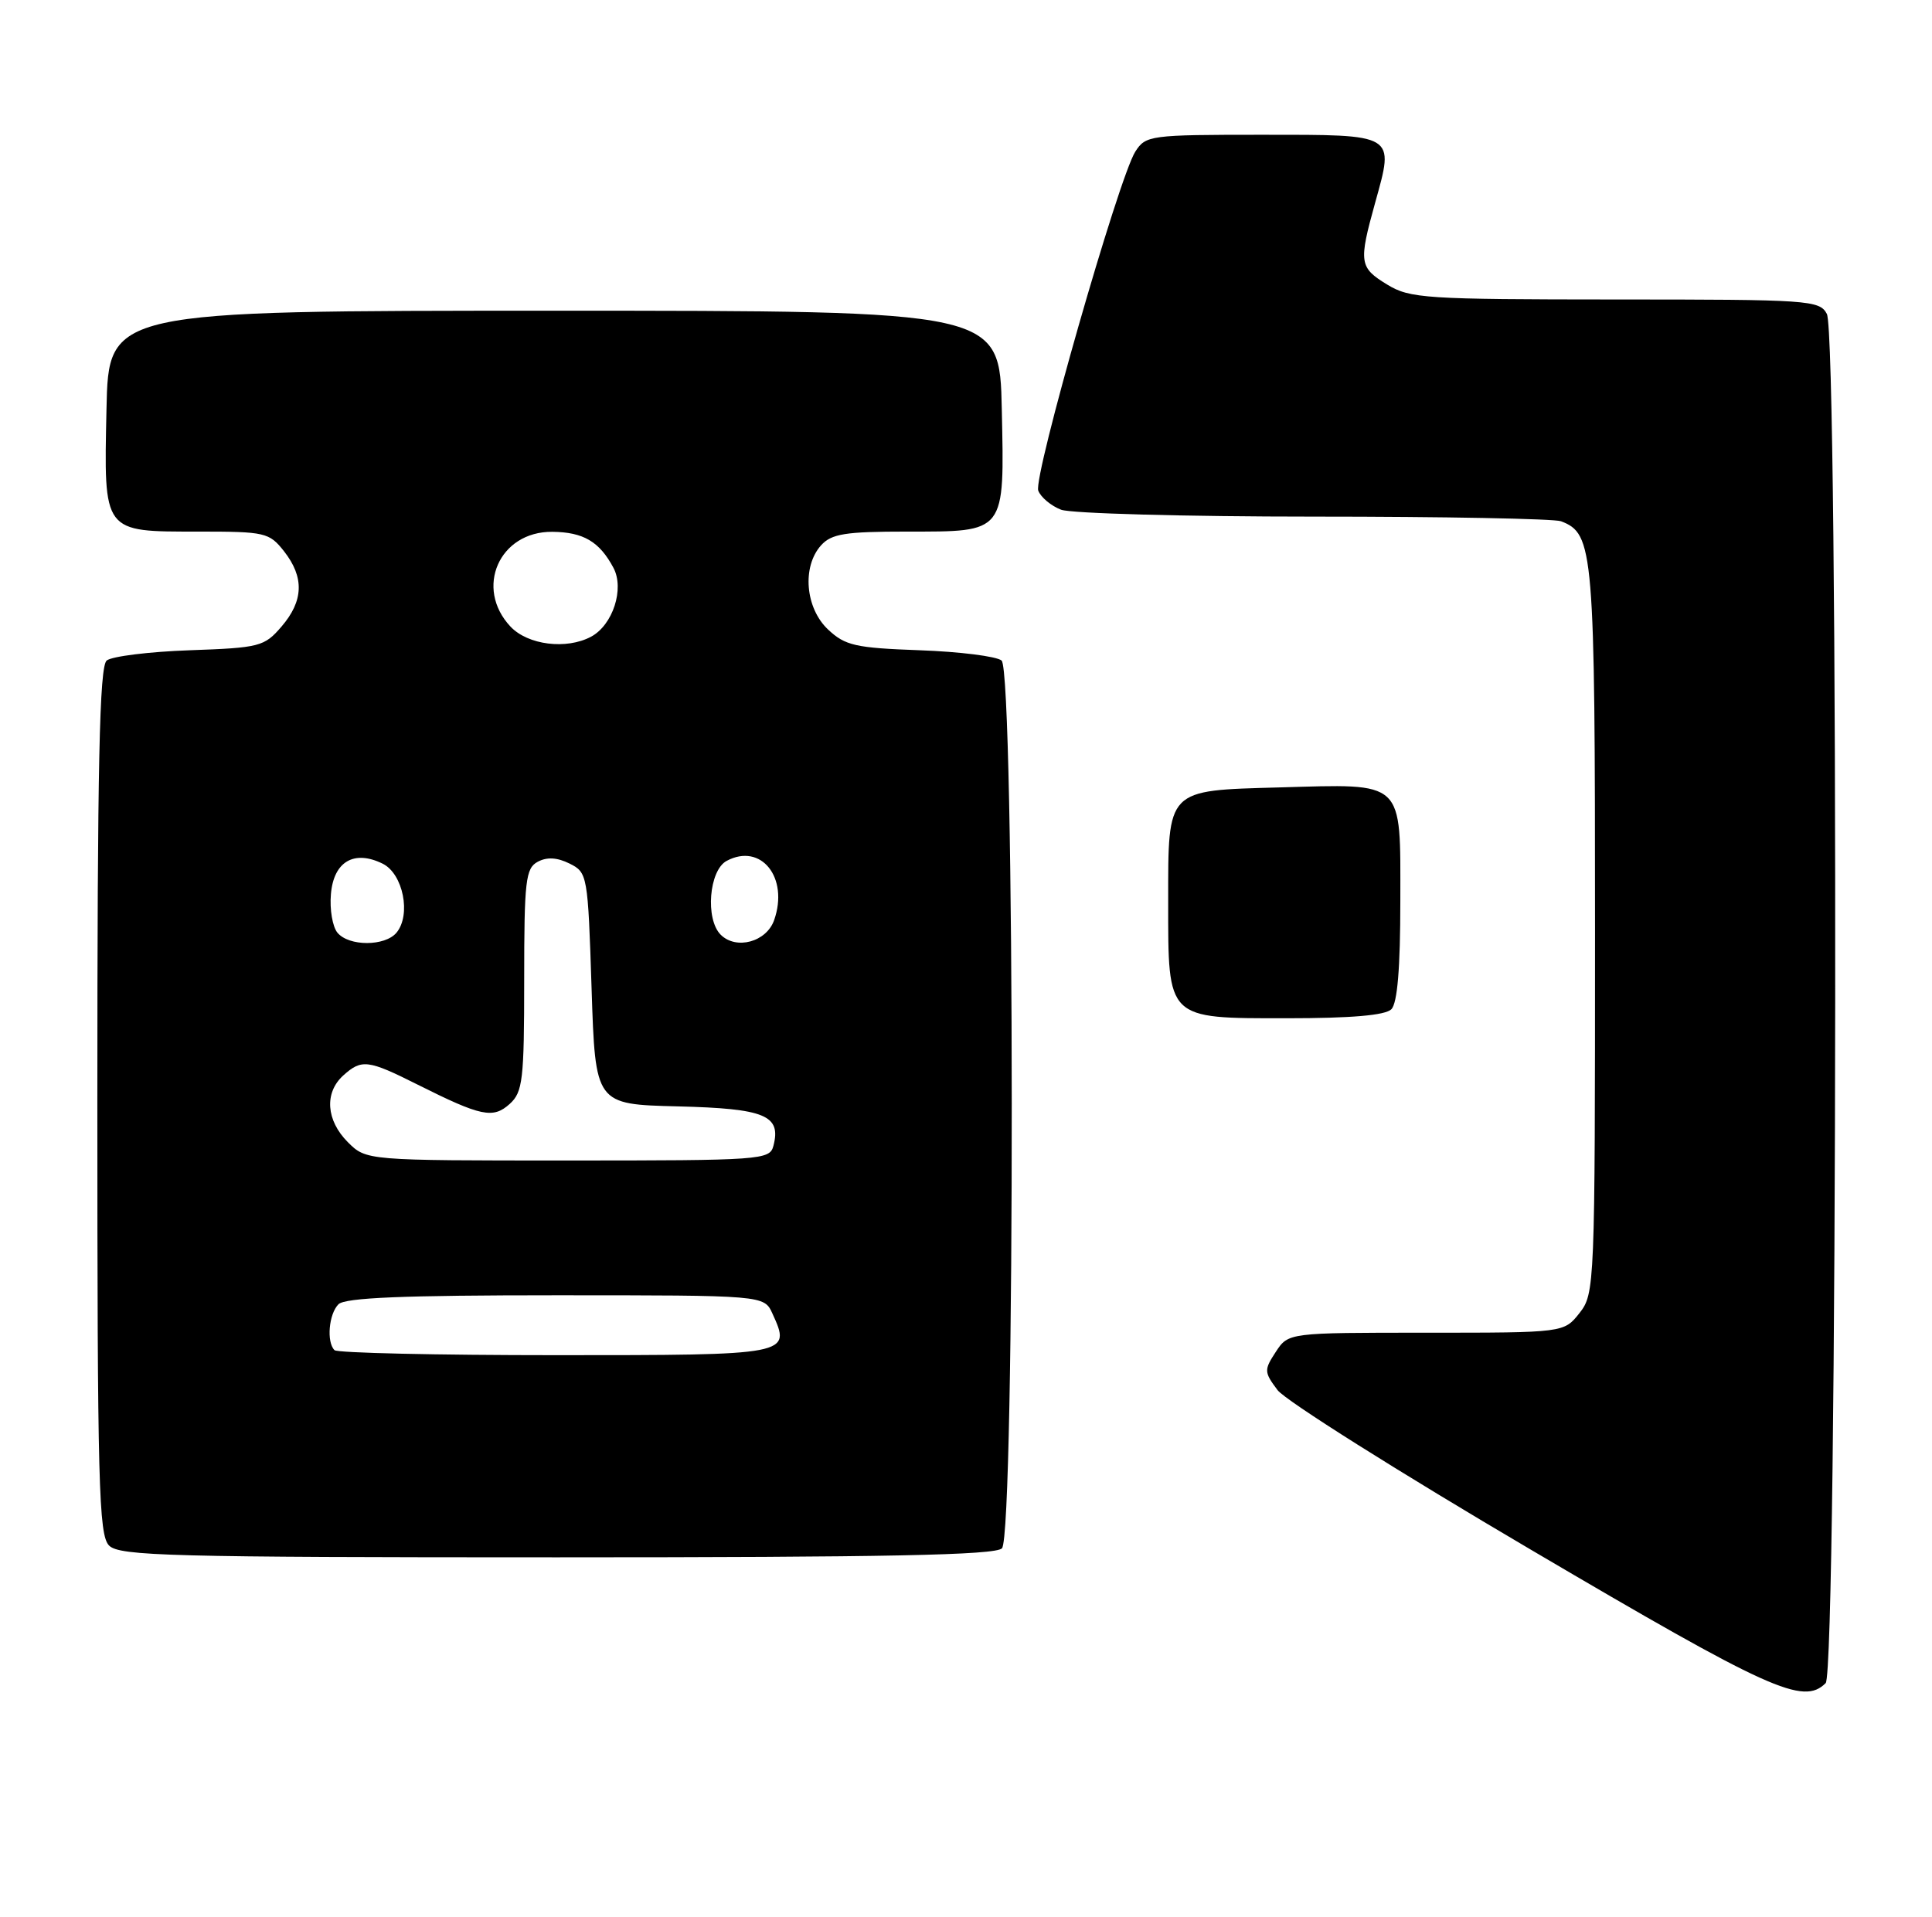 <?xml version="1.0" encoding="UTF-8" standalone="no"?>
<!DOCTYPE svg PUBLIC "-//W3C//DTD SVG 1.1//EN" "http://www.w3.org/Graphics/SVG/1.1/DTD/svg11.dtd" >
<svg xmlns="http://www.w3.org/2000/svg" xmlns:xlink="http://www.w3.org/1999/xlink" version="1.1" viewBox="0 0 258 256">
 <g >
 <path fill="currentColor"
d=" M 243.80 224.80 C 245.39 223.21 245.55 44.90 243.96 41.93 C 242.98 40.09 241.60 40.00 215.71 40.00 C 190.35 39.99 188.28 39.86 185.25 38.01 C 181.51 35.73 181.42 35.07 183.64 27.07 C 186.21 17.82 186.51 18.00 168.55 18.00 C 153.56 18.00 153.00 18.08 151.61 20.25 C 149.39 23.73 137.95 63.71 138.65 65.53 C 138.99 66.42 140.37 67.57 141.70 68.08 C 143.04 68.58 158.24 69.00 175.48 69.00 C 192.73 69.00 207.56 69.28 208.46 69.62 C 212.83 71.30 213.00 73.29 213.00 124.32 C 213.00 171.78 212.96 172.78 210.93 175.37 C 208.85 178.00 208.85 178.00 190.45 178.00 C 172.05 178.00 172.05 178.00 170.37 180.56 C 168.79 182.97 168.80 183.26 170.60 185.66 C 171.64 187.05 186.90 196.67 204.50 207.02 C 236.39 225.79 240.81 227.79 243.80 224.80 Z  M 133.80 206.80 C 135.58 205.02 135.53 89.68 133.75 88.22 C 133.06 87.66 128.15 87.04 122.83 86.85 C 114.23 86.54 112.87 86.23 110.58 84.08 C 107.53 81.21 107.08 75.68 109.65 72.83 C 111.04 71.29 112.89 71.00 121.08 71.00 C 134.39 71.00 134.13 71.33 133.78 54.65 C 133.50 41.50 133.50 41.50 74.00 41.50 C 14.50 41.50 14.50 41.50 14.22 54.65 C 13.87 71.26 13.67 71.00 26.50 71.00 C 35.42 71.00 35.95 71.12 37.93 73.63 C 40.65 77.10 40.55 80.25 37.59 83.69 C 35.30 86.36 34.68 86.52 25.34 86.85 C 19.93 87.04 14.94 87.66 14.25 88.22 C 13.28 89.02 13.00 102.02 13.00 147.05 C 13.00 198.27 13.18 205.04 14.57 206.43 C 15.96 207.82 22.77 208.00 74.37 208.00 C 118.33 208.00 132.89 207.71 133.80 206.80 Z  M 185.80 134.80 C 186.61 133.99 187.00 129.32 187.00 120.34 C 187.00 104.04 187.71 104.70 170.83 105.17 C 155.70 105.59 156.00 105.28 156.00 120.47 C 156.00 136.26 155.73 136.00 171.86 136.00 C 180.43 136.00 184.99 135.61 185.80 134.80 Z  M 44.67 180.33 C 43.58 179.25 43.91 175.49 45.20 174.20 C 46.08 173.32 53.92 173.00 74.22 173.00 C 102.04 173.00 102.04 173.00 103.15 175.44 C 105.68 180.99 105.64 181.00 74.20 181.00 C 58.32 181.00 45.03 180.70 44.67 180.33 Z  M 46.45 152.55 C 43.55 149.64 43.29 145.96 45.83 143.65 C 48.29 141.43 49.13 141.53 55.78 144.87 C 64.26 149.12 65.84 149.45 68.07 147.44 C 69.81 145.86 70.00 144.24 70.00 130.88 C 70.00 117.60 70.19 115.97 71.81 115.10 C 73.04 114.44 74.41 114.52 76.06 115.34 C 78.45 116.53 78.51 116.85 79.00 132.03 C 79.50 147.50 79.50 147.50 90.50 147.77 C 102.18 148.06 104.35 148.96 103.28 153.05 C 102.79 154.92 101.71 155.00 75.84 155.00 C 48.91 155.00 48.91 155.00 46.45 152.55 Z  M 45.06 124.57 C 44.41 123.78 44.01 121.47 44.19 119.43 C 44.55 115.07 47.29 113.47 51.11 115.36 C 53.83 116.71 54.93 122.18 52.95 124.57 C 51.41 126.41 46.59 126.42 45.06 124.57 Z  M 96.24 124.84 C 94.16 122.76 94.68 116.24 97.04 114.98 C 101.62 112.53 105.37 117.20 103.38 122.89 C 102.36 125.81 98.31 126.91 96.24 124.84 Z  M 68.17 83.69 C 63.34 78.54 66.67 70.97 73.75 71.03 C 77.90 71.07 80.05 72.33 81.92 75.84 C 83.41 78.64 81.84 83.48 78.93 85.04 C 75.63 86.80 70.49 86.15 68.17 83.69 Z "/>
</g>
</svg>